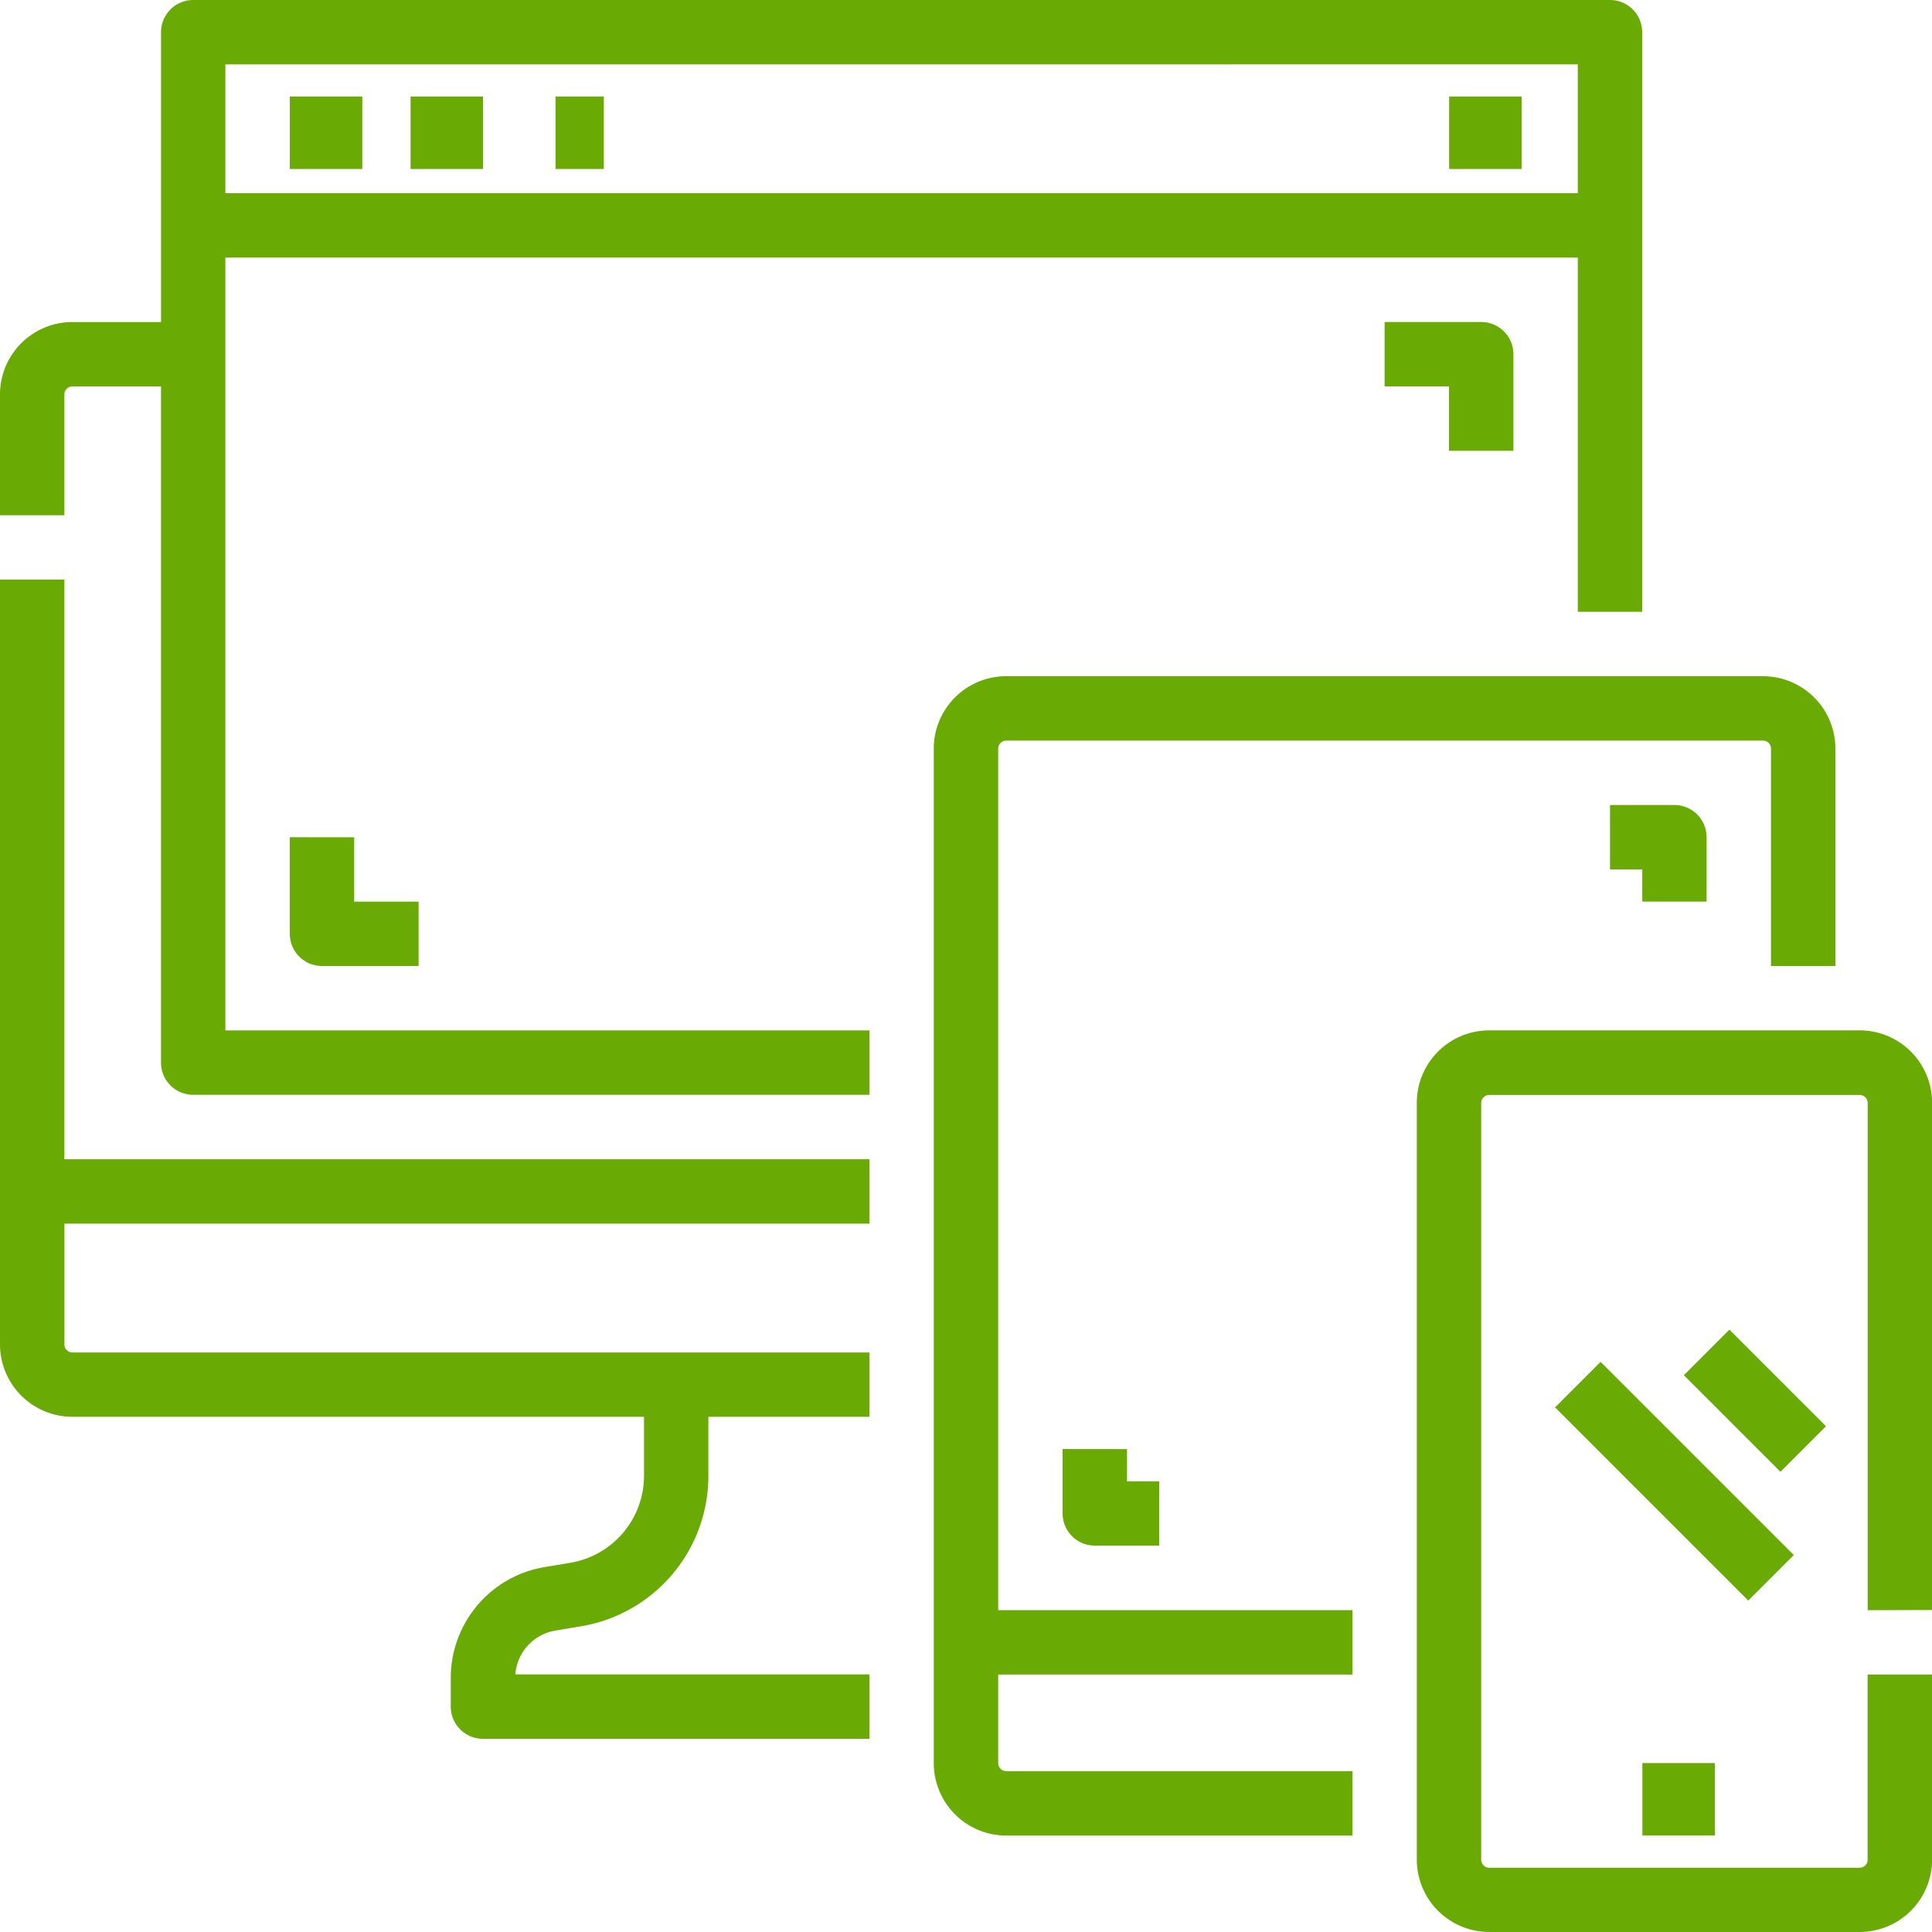 <svg xmlns="http://www.w3.org/2000/svg" width="79.991" height="79.991" viewBox="0 0 79.991 79.991">
  <g id="G_03" transform="translate(-148.487 -2617.491)">
    <g id="_462d2a33161337f9fb07a6425a0e4c00" data-name="462d2a33161337f9fb07a6425a0e4c00" transform="translate(148.487 2617.491)">
      <path id="Caminho_63" data-name="Caminho 63" d="M18.666,160H16v31.663a3,3,0,0,0,3,3H42.664v2.431A3.655,3.655,0,0,1,39.6,200.71l-1.037.173a4.652,4.652,0,0,0-3.9,4.6v1.176A1.333,1.333,0,0,0,36,207.995H52v-2.666H37.337A1.993,1.993,0,0,1,39,203.513l1.037-.173a6.313,6.313,0,0,0,5.292-6.246v-2.431H52V192H19a.333.333,0,0,1-.333-.333v-5H52V184H18.666Z" transform="translate(-16 -136.003)" fill="#69aa04"/>
      <path id="Caminho_64" data-name="Caminho 64" d="M25.332,26.665H81.326V41.331h2.666v-24A1.333,1.333,0,0,0,82.659,16H24a1.333,1.333,0,0,0-1.333,1.333v12H19a3,3,0,0,0-3,3v5h2.666v-5A.333.333,0,0,1,19,32h3.666V60A1.333,1.333,0,0,0,24,61.328H52V58.662H25.332Zm55.994-8V24H25.332V18.666Z" transform="translate(-16 -16)" fill="#69aa04"/>
      <rect id="Retângulo_148" data-name="Retângulo 148" width="3" height="3" transform="translate(12 3.996)" fill="#69aa04"/>
      <rect id="Retângulo_149" data-name="Retângulo 149" width="3" height="3" transform="translate(17 3.996)" fill="#69aa04"/>
      <rect id="Retângulo_150" data-name="Retângulo 150" width="2" height="3" transform="translate(23 3.996)" fill="#69aa04"/>
      <rect id="Retângulo_151" data-name="Retângulo 151" width="3" height="3" transform="translate(60 3.996)" fill="#69aa04"/>
      <path id="Caminho_65" data-name="Caminho 65" d="M138.661,101.333v-4A1.333,1.333,0,0,0,137.328,96h-4v2.666h2.666v2.666ZM88,117.331v4a1.333,1.333,0,0,0,1.333,1.333h4V120H90.666v-2.666Zm29.33-3.666a.333.333,0,0,1,.333-.333h31.33a.333.333,0,0,1,.333.333v9h2.666v-9a3,3,0,0,0-3-3h-31.33a3,3,0,0,0-3,3v42a3,3,0,0,0,3,3H132v-2.666H117.663a.333.333,0,0,1-.333-.333v-3.666H132v-2.666H117.33Z" transform="translate(-76.001 -82.668)" fill="#69aa04"/>
      <path id="Caminho_66" data-name="Caminho 66" d="M280,242.664v2.666a1.333,1.333,0,0,0,1.333,1.333H284V244h-1.333v-1.333ZM306.664,220v-2.666A1.333,1.333,0,0,0,305.331,216h-2.666v2.666H304V220ZM316,249.33v-21a3,3,0,0,0-3-3H297.665a3,3,0,0,0-3,3v31.33a3,3,0,0,0,3,3H313a3,3,0,0,0,3-3V252H313.33v7.666A.333.333,0,0,1,313,260H297.665a.333.333,0,0,1-.333-.333v-31.33a.333.333,0,0,1,.333-.333H313a.333.333,0,0,1,.333.333v21Z" transform="translate(-236.005 -182.67)" fill="#69aa04"/>
      <rect id="Retângulo_152" data-name="Retângulo 152" width="3" height="3" transform="translate(68 72.996)" fill="#69aa04"/>
      <rect id="Retângulo_153" data-name="Retângulo 153" width="2.667" height="11.312" transform="translate(64.384 58.27) rotate(-45)" fill="#69aa04"/>
      <rect id="Retângulo_154" data-name="Retângulo 154" width="2.667" height="5.656" transform="translate(69.716 56.937) rotate(-45)" fill="#69aa04"/>
    </g>
  </g>
</svg>
